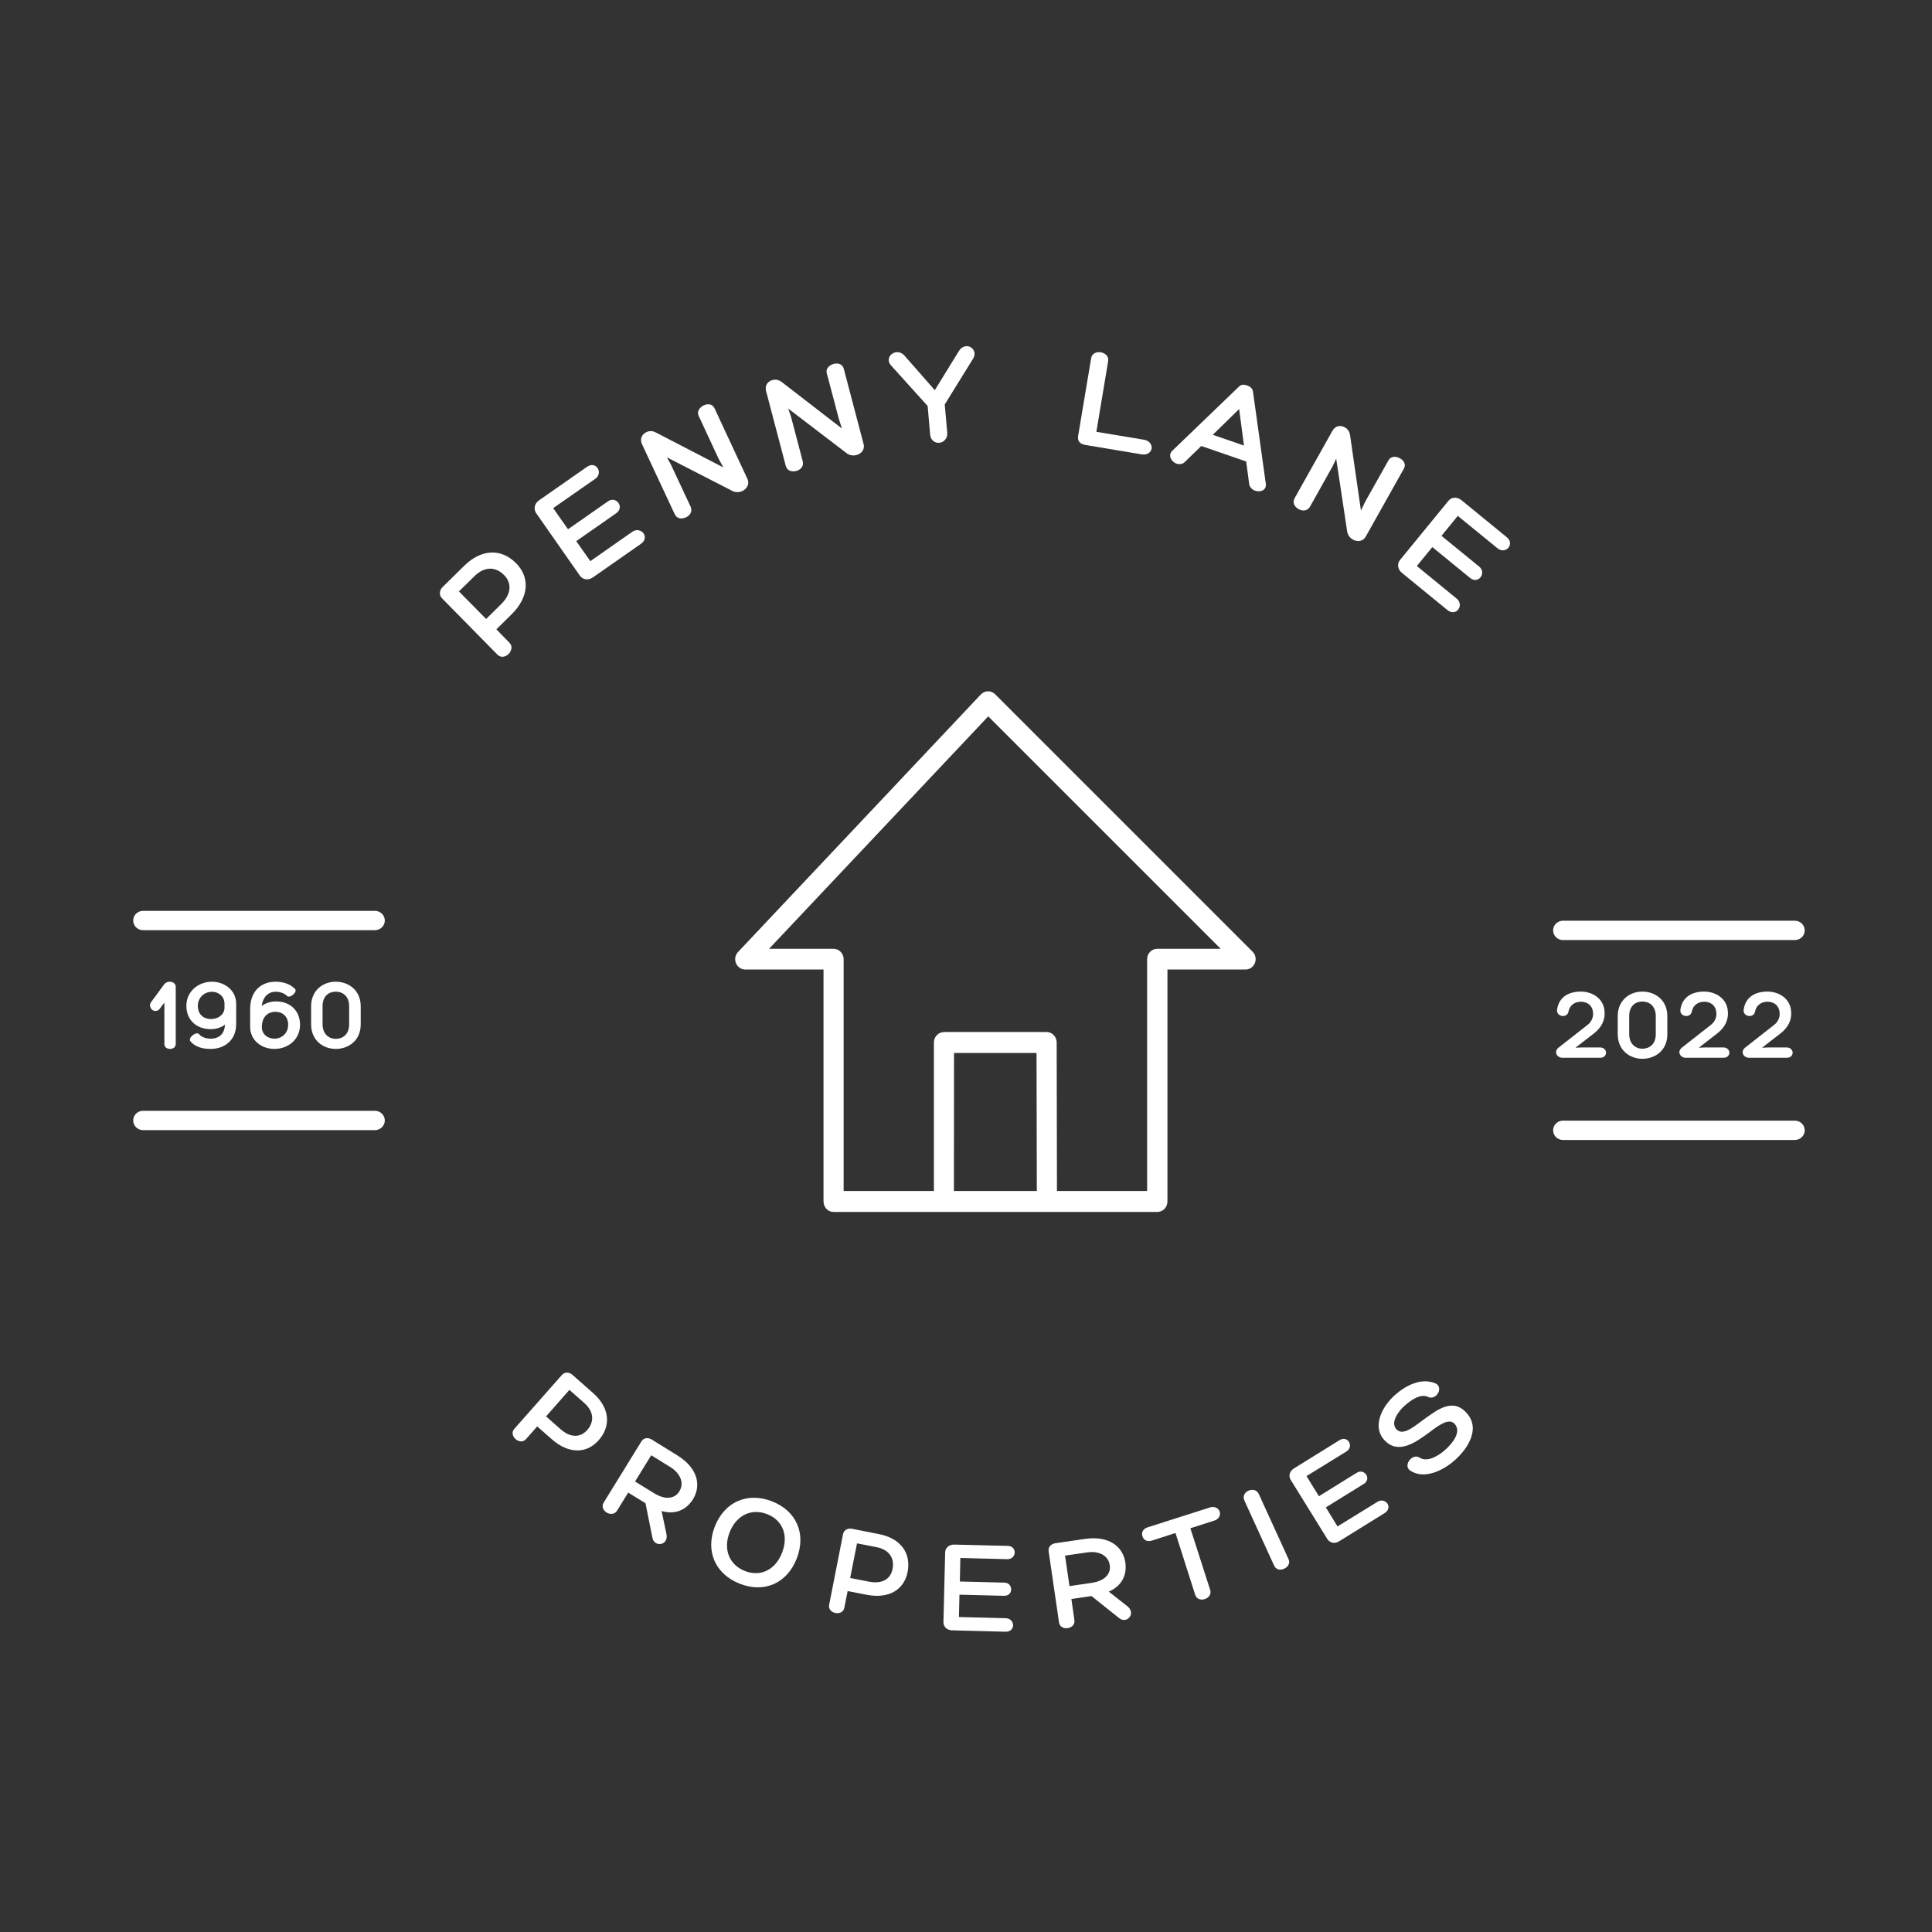 <svg xmlns="http://www.w3.org/2000/svg" xmlns:xlink="http://www.w3.org/1999/xlink" width="100" zoomAndPan="magnify" viewBox="0 0 75 75" height="100" preserveAspectRatio="xMidYMid meet" version="1.0"><rect x="0" y="0" width="75" height="75" fill="#333333" stroke="none"/><defs><g/><clipPath id="id1"><path d="M 28.539 26.797 L 48.789 26.797 L 48.789 47.047 L 28.539 47.047 Z M 28.539 26.797 " clip-rule="nonzero"/></clipPath></defs><path stroke-linecap="round" transform="matrix(0.768, 0, 0, 0.75, 5.172, 35.733)" fill="none" stroke-linejoin="miter" d="M 0.499 0.002 L 12.215 0.002 " stroke="#ffffff" stroke-width="1" stroke-opacity="1" stroke-miterlimit="4"/><path stroke-linecap="round" transform="matrix(0.768, 0, 0, 0.75, 60.293, 36.116)" fill="none" stroke-linejoin="miter" d="M 0.499 0.002 L 12.215 0.002 " stroke="#ffffff" stroke-width="1" stroke-opacity="1" stroke-miterlimit="4"/><path stroke-linecap="round" transform="matrix(0.768, 0, 0, 0.75, 5.172, 43.497)" fill="none" stroke-linejoin="miter" d="M 0.499 -0.001 L 12.215 -0.001 " stroke="#ffffff" stroke-width="1" stroke-opacity="1" stroke-miterlimit="4"/><path stroke-linecap="round" transform="matrix(0.768, 0, 0, 0.75, 60.293, 43.88)" fill="none" stroke-linejoin="miter" d="M 0.499 -0.002 L 12.215 -0.002 " stroke="#ffffff" stroke-width="1" stroke-opacity="1" stroke-miterlimit="4"/><g clip-path="url(#id1)"><path fill="#ffffff" d="M 45.32 37.637 L 45.32 46.641 C 45.32 46.867 45.145 47.047 44.926 47.047 L 32.355 47.047 C 32.145 47.047 31.969 46.867 31.969 46.641 L 31.969 37.637 L 28.93 37.637 C 28.715 37.637 28.539 37.457 28.539 37.238 C 28.539 37.113 28.59 37.008 28.672 36.934 L 38.074 26.961 C 38.23 26.797 38.473 26.797 38.629 26.949 L 48.625 36.945 C 48.781 37.098 48.785 37.355 48.633 37.516 C 48.559 37.594 48.453 37.637 48.352 37.637 Z M 36.641 40.062 L 40.625 40.062 C 40.844 40.062 41.02 40.246 41.02 40.469 L 41.02 40.504 L 41.031 46.234 L 44.531 46.234 L 44.531 37.238 C 44.531 37.012 44.707 36.832 44.926 36.832 L 47.387 36.832 L 38.363 27.809 L 29.855 36.832 L 32.355 36.832 C 32.574 36.832 32.75 37.012 32.75 37.238 L 32.75 46.234 L 36.254 46.234 L 36.254 40.469 C 36.254 40.246 36.43 40.066 36.641 40.066 Z M 40.238 40.875 L 37.035 40.875 L 37.031 46.234 L 40.25 46.234 Z M 40.238 40.875 " fill-opacity="1" fill-rule="nonzero"/></g><g fill="#ffffff" fill-opacity="1"><g transform="translate(19.273, 25.849)"><g><path d="M -0.004 -1.418 L 0.582 -1.996 C 1.266 -2.672 1.305 -3.434 0.762 -3.984 C 0.195 -4.559 -0.578 -4.551 -1.254 -3.883 L -2.086 -3.066 C -2.219 -2.938 -2.238 -2.746 -2.113 -2.621 L 0.035 -0.438 C 0.168 -0.301 0.352 -0.344 0.469 -0.461 C 0.582 -0.574 0.641 -0.762 0.5 -0.902 Z M -1.457 -2.891 L -0.852 -3.484 C -0.465 -3.867 -0.031 -3.859 0.297 -3.523 C 0.602 -3.215 0.582 -2.793 0.184 -2.398 L -0.402 -1.82 Z M -1.457 -2.891 "/></g></g></g><g fill="#ffffff" fill-opacity="1"><g transform="translate(22.436, 22.819)"><g><path d="M 2.117 -2.18 L 0.48 -1.035 L -0.066 -1.812 L 1.488 -2.898 C 1.652 -3.012 1.652 -3.18 1.574 -3.293 C 1.492 -3.41 1.328 -3.469 1.168 -3.359 L -0.387 -2.273 L -0.961 -3.094 L 0.68 -4.238 C 0.836 -4.352 0.84 -4.535 0.762 -4.648 C 0.68 -4.766 0.527 -4.816 0.355 -4.699 L -1.508 -3.398 C -1.695 -3.266 -1.727 -3.055 -1.625 -2.902 L 0.074 -0.473 C 0.184 -0.316 0.395 -0.277 0.582 -0.406 L 2.445 -1.707 C 2.621 -1.828 2.625 -2 2.547 -2.113 C 2.465 -2.23 2.281 -2.293 2.117 -2.18 Z M 2.117 -2.18 "/></g></g></g><g fill="#ffffff" fill-opacity="1"><g transform="translate(26.042, 20.357)"><g><path d="M 1.078 -4.219 L 1.855 -2.547 L 2.039 -2.211 L -0.578 -3.566 C -0.707 -3.633 -0.82 -3.641 -0.949 -3.582 C -1.117 -3.504 -1.215 -3.324 -1.121 -3.117 L 0.148 -0.402 C 0.234 -0.211 0.426 -0.199 0.586 -0.273 C 0.738 -0.344 0.855 -0.5 0.766 -0.691 L 0.004 -2.32 L -0.152 -2.602 L 2.391 -1.297 C 2.496 -1.242 2.652 -1.238 2.77 -1.293 C 2.941 -1.371 3.07 -1.559 2.973 -1.766 L 1.695 -4.508 C 1.613 -4.684 1.43 -4.691 1.277 -4.621 C 1.121 -4.547 1 -4.383 1.078 -4.219 Z M 1.078 -4.219 "/></g></g></g><g fill="#ffffff" fill-opacity="1"><g transform="translate(30.286, 18.447)"><g><path d="M 1.809 -3.961 L 2.281 -2.176 L 2.398 -1.812 L 0.066 -3.613 C -0.051 -3.699 -0.16 -3.73 -0.301 -3.691 C -0.477 -3.648 -0.605 -3.488 -0.547 -3.266 L 0.215 -0.371 C 0.27 -0.164 0.453 -0.121 0.625 -0.164 C 0.785 -0.207 0.93 -0.34 0.875 -0.543 L 0.418 -2.281 L 0.312 -2.586 L 2.582 -0.852 C 2.68 -0.777 2.828 -0.746 2.957 -0.781 C 3.141 -0.828 3.297 -0.988 3.238 -1.211 L 2.469 -4.133 C 2.418 -4.32 2.242 -4.363 2.078 -4.32 C 1.91 -4.277 1.762 -4.137 1.809 -3.961 Z M 1.809 -3.961 "/></g></g></g><g fill="#ffffff" fill-opacity="1"><g transform="translate(34.816, 17.334)"><g><path d="M 0.297 -3.527 C 0.215 -3.621 0.105 -3.672 -0.02 -3.66 C -0.254 -3.641 -0.426 -3.371 -0.23 -3.152 L 1.195 -1.574 L 1.293 -0.457 C 1.312 -0.246 1.473 -0.129 1.652 -0.145 C 1.801 -0.156 1.973 -0.305 1.957 -0.516 L 1.859 -1.633 L 2.961 -3.414 C 3.121 -3.676 2.906 -3.914 2.691 -3.895 C 2.562 -3.883 2.469 -3.809 2.398 -3.691 L 1.473 -2.188 Z M 0.297 -3.527 "/></g></g></g><g fill="#ffffff" fill-opacity="1"><g transform="translate(41.483, 17.165)"><g><path d="M 0.66 0.109 L 2.836 0.473 C 3.055 0.508 3.195 0.395 3.223 0.246 C 3.242 0.109 3.148 -0.055 2.93 -0.094 L 1.078 -0.402 L 1.535 -3.145 C 1.566 -3.34 1.414 -3.461 1.254 -3.488 C 1.086 -3.516 0.906 -3.449 0.875 -3.258 L 0.371 -0.25 C 0.34 -0.055 0.418 0.07 0.66 0.109 Z M 0.66 0.109 "/></g></g></g><g fill="#ffffff" fill-opacity="1"><g transform="translate(45.439, 17.856)"><g><path d="M 2.98 -2.891 C 2.84 -2.938 2.742 -2.938 2.645 -2.836 L 0.059 -0.348 C -0.109 -0.172 0.039 0.074 0.23 0.141 C 0.332 0.176 0.461 0.172 0.555 0.078 L 1.195 -0.543 L 2.938 0.059 L 3.055 0.941 C 3.074 1.062 3.176 1.156 3.277 1.191 C 3.484 1.266 3.754 1.176 3.695 0.891 L 3.203 -2.645 C 3.188 -2.77 3.094 -2.852 2.98 -2.891 Z M 2.664 -1.977 L 2.852 -0.559 L 1.641 -0.977 Z M 2.664 -1.977 "/></g></g></g><g fill="#ffffff" fill-opacity="1"><g transform="translate(49.848, 19.447)"><g><path d="M 4.055 -1.582 L 3.152 0.023 L 2.984 0.371 L 2.562 -2.547 C 2.539 -2.691 2.48 -2.789 2.355 -2.859 C 2.195 -2.949 1.992 -2.926 1.879 -2.727 L 0.414 -0.117 C 0.309 0.07 0.41 0.23 0.562 0.316 C 0.707 0.398 0.902 0.402 1.008 0.219 L 1.887 -1.352 L 2.023 -1.641 L 2.449 1.184 C 2.465 1.305 2.551 1.434 2.664 1.496 C 2.832 1.59 3.055 1.586 3.168 1.387 L 4.648 -1.25 C 4.746 -1.418 4.648 -1.574 4.496 -1.656 C 4.348 -1.742 4.145 -1.742 4.055 -1.582 Z M 4.055 -1.582 "/></g></g></g><g fill="#ffffff" fill-opacity="1"><g transform="translate(53.876, 21.793)"><g><path d="M 2.672 1.445 L 1.125 0.18 L 1.727 -0.555 L 3.195 0.645 C 3.348 0.77 3.512 0.727 3.598 0.617 C 3.688 0.508 3.699 0.332 3.551 0.207 L 2.082 -0.992 L 2.715 -1.766 L 4.262 -0.504 C 4.414 -0.379 4.594 -0.426 4.68 -0.531 C 4.77 -0.645 4.777 -0.805 4.617 -0.938 L 2.859 -2.375 C 2.68 -2.52 2.469 -2.496 2.352 -2.352 L 0.473 -0.055 C 0.355 0.09 0.371 0.305 0.551 0.449 L 2.309 1.887 C 2.473 2.023 2.641 1.98 2.727 1.875 C 2.82 1.762 2.828 1.57 2.672 1.445 Z M 2.672 1.445 "/></g></g></g><g fill="#ffffff" fill-opacity="1"><g transform="translate(57.236, 24.693)"><g/></g></g><g fill="#ffffff" fill-opacity="1"><g transform="translate(5.705, 40.68)"><g><path d="M 0.68 -2.484 L 0.152 -1.766 C 0.059 -1.621 0.18 -1.434 0.32 -1.434 C 0.395 -1.434 0.457 -1.461 0.504 -1.531 L 0.676 -1.758 L 0.676 -0.152 C 0.676 -0.02 0.785 0.039 0.898 0.039 C 1.004 0.039 1.117 -0.02 1.117 -0.152 L 1.117 -2.367 C 1.117 -2.5 1.004 -2.57 0.883 -2.57 C 0.816 -2.57 0.734 -2.543 0.68 -2.484 Z M 0.68 -2.484 "/></g></g></g><g fill="#ffffff" fill-opacity="1"><g transform="translate(7.188, 40.68)"><g><path d="M 0.988 -0.359 C 0.828 -0.359 0.645 -0.41 0.543 -0.531 C 0.438 -0.66 0.098 -0.395 0.203 -0.258 C 0.395 -0.027 0.691 0.039 0.984 0.039 C 1.566 0.039 1.98 -0.332 1.98 -0.922 L 1.98 -1.719 C 1.98 -2.246 1.516 -2.57 1.039 -2.57 C 0.523 -2.57 0.043 -2.203 0.047 -1.625 C 0.051 -1.086 0.434 -0.727 1 -0.727 C 1.18 -0.727 1.383 -0.781 1.543 -0.902 C 1.535 -0.57 1.34 -0.359 0.988 -0.359 Z M 1.039 -2.18 C 1.297 -2.18 1.527 -2 1.527 -1.715 L 1.527 -1.555 C 1.527 -1.324 1.316 -1.121 0.996 -1.121 C 0.695 -1.121 0.492 -1.324 0.492 -1.625 C 0.492 -1.969 0.754 -2.18 1.039 -2.18 Z M 1.039 -2.18 "/></g></g></g><g fill="#ffffff" fill-opacity="1"><g transform="translate(9.609, 40.68)"><g><path d="M 1.09 -2.18 C 1.246 -2.18 1.414 -2.133 1.527 -2.023 C 1.645 -1.898 1.953 -2.18 1.844 -2.289 C 1.648 -2.488 1.375 -2.57 1.09 -2.57 C 0.508 -2.57 0.102 -2.184 0.102 -1.512 L 0.102 -0.812 C 0.102 -0.316 0.52 0.039 1.043 0.039 C 1.574 0.039 2.039 -0.324 2.039 -0.902 C 2.035 -1.441 1.66 -1.805 1.105 -1.805 C 0.926 -1.805 0.715 -1.754 0.551 -1.629 C 0.59 -1.953 0.785 -2.18 1.09 -2.18 Z M 1.047 -0.359 C 0.781 -0.359 0.555 -0.527 0.555 -0.812 C 0.555 -1.137 0.73 -1.402 1.082 -1.402 C 1.379 -1.402 1.578 -1.199 1.578 -0.902 C 1.578 -0.566 1.324 -0.359 1.047 -0.359 Z M 1.047 -0.359 "/></g></g></g><g fill="#ffffff" fill-opacity="1"><g transform="translate(12.042, 40.68)"><g><path d="M 0.035 -1.613 L 0.035 -0.922 C 0.035 -0.281 0.512 0.039 0.992 0.039 C 1.48 0.039 1.965 -0.281 1.961 -0.922 L 1.961 -1.613 C 1.961 -2.25 1.48 -2.57 0.992 -2.57 C 0.512 -2.57 0.035 -2.25 0.035 -1.613 Z M 1.512 -1.613 L 1.512 -0.922 C 1.512 -0.512 1.254 -0.352 0.988 -0.352 C 0.734 -0.352 0.48 -0.531 0.48 -0.922 L 0.48 -1.613 C 0.477 -2.02 0.734 -2.184 0.988 -2.184 C 1.254 -2.184 1.512 -2.02 1.512 -1.613 Z M 1.512 -1.613 "/></g></g></g><g fill="#ffffff" fill-opacity="1"><g transform="translate(60.308, 41.063)"><g><path d="M 0.852 -0.391 L 1.582 -0.957 C 1.848 -1.168 2.02 -1.453 1.977 -1.836 C 1.93 -2.301 1.512 -2.57 1.059 -2.57 C 0.582 -2.57 0.199 -2.352 0.137 -1.859 C 0.121 -1.711 0.242 -1.621 0.363 -1.621 C 0.465 -1.621 0.566 -1.68 0.582 -1.805 C 0.629 -2.035 0.82 -2.176 1.059 -2.176 C 1.297 -2.176 1.5 -2.047 1.531 -1.781 C 1.562 -1.582 1.469 -1.379 1.301 -1.262 L 0.191 -0.391 C 0.133 -0.344 0.098 -0.277 0.098 -0.223 C 0.098 -0.109 0.191 -0.012 0.328 0 L 1.805 0 C 1.965 0 2.039 -0.098 2.039 -0.199 C 2.039 -0.297 1.957 -0.402 1.801 -0.402 L 1.129 -0.402 Z M 0.852 -0.391 "/></g></g></g><g fill="#ffffff" fill-opacity="1"><g transform="translate(62.765, 41.063)"><g><path d="M 0.035 -1.613 L 0.035 -0.922 C 0.035 -0.281 0.512 0.039 0.992 0.039 C 1.48 0.039 1.965 -0.281 1.961 -0.922 L 1.961 -1.613 C 1.961 -2.25 1.48 -2.57 0.992 -2.57 C 0.512 -2.57 0.035 -2.25 0.035 -1.613 Z M 1.512 -1.613 L 1.512 -0.922 C 1.512 -0.512 1.254 -0.352 0.988 -0.352 C 0.734 -0.352 0.48 -0.531 0.48 -0.922 L 0.48 -1.613 C 0.477 -2.02 0.734 -2.184 0.988 -2.184 C 1.254 -2.184 1.512 -2.02 1.512 -1.613 Z M 1.512 -1.613 "/></g></g></g><g fill="#ffffff" fill-opacity="1"><g transform="translate(65.095, 41.063)"><g><path d="M 0.852 -0.391 L 1.582 -0.957 C 1.848 -1.168 2.02 -1.453 1.977 -1.836 C 1.93 -2.301 1.512 -2.57 1.059 -2.57 C 0.582 -2.57 0.199 -2.352 0.137 -1.859 C 0.121 -1.711 0.242 -1.621 0.363 -1.621 C 0.465 -1.621 0.566 -1.68 0.582 -1.805 C 0.629 -2.035 0.82 -2.176 1.059 -2.176 C 1.297 -2.176 1.5 -2.047 1.531 -1.781 C 1.562 -1.582 1.469 -1.379 1.301 -1.262 L 0.191 -0.391 C 0.133 -0.344 0.098 -0.277 0.098 -0.223 C 0.098 -0.109 0.191 -0.012 0.328 0 L 1.805 0 C 1.965 0 2.039 -0.098 2.039 -0.199 C 2.039 -0.297 1.957 -0.402 1.801 -0.402 L 1.129 -0.402 Z M 0.852 -0.391 "/></g></g></g><g fill="#ffffff" fill-opacity="1"><g transform="translate(67.551, 41.063)"><g><path d="M 0.852 -0.391 L 1.582 -0.957 C 1.848 -1.168 2.02 -1.453 1.977 -1.836 C 1.93 -2.301 1.512 -2.57 1.059 -2.57 C 0.582 -2.57 0.199 -2.352 0.137 -1.859 C 0.121 -1.711 0.242 -1.621 0.363 -1.621 C 0.465 -1.621 0.566 -1.68 0.582 -1.805 C 0.629 -2.035 0.82 -2.176 1.059 -2.176 C 1.297 -2.176 1.5 -2.047 1.531 -1.781 C 1.562 -1.582 1.469 -1.379 1.301 -1.262 L 0.191 -0.391 C 0.133 -0.344 0.098 -0.277 0.098 -0.223 C 0.098 -0.109 0.191 -0.012 0.328 0 L 1.805 0 C 1.965 0 2.039 -0.098 2.039 -0.199 C 2.039 -0.297 1.957 -0.402 1.801 -0.402 L 1.129 -0.402 Z M 0.852 -0.391 "/></g></g></g><g fill="#ffffff" fill-opacity="1"><g transform="translate(19.565, 55.468)"><g><path d="M 1.289 -0.094 L 1.855 0.402 C 2.512 0.984 3.211 0.969 3.676 0.441 C 4.164 -0.113 4.109 -0.816 3.457 -1.391 L 2.656 -2.098 C 2.531 -2.207 2.359 -2.215 2.25 -2.094 L 0.398 0.004 C 0.285 0.133 0.336 0.297 0.449 0.398 C 0.562 0.496 0.734 0.535 0.855 0.398 Z M 2.539 -1.512 L 3.121 -1 C 3.492 -0.672 3.512 -0.273 3.23 0.047 C 2.965 0.344 2.582 0.352 2.199 0.016 L 1.633 -0.484 Z M 2.539 -1.512 "/></g></g></g><g fill="#ffffff" fill-opacity="1"><g transform="translate(23.035, 58.399)"><g><path d="M 2.836 1.148 L 2.648 0.258 C 3.18 0.41 3.605 0.219 3.867 -0.199 C 4.195 -0.734 4.055 -1.41 3.258 -1.902 L 2.266 -2.516 C 2.113 -2.609 1.949 -2.582 1.863 -2.441 L 0.398 -0.066 C 0.309 0.078 0.383 0.234 0.516 0.32 C 0.641 0.395 0.824 0.398 0.918 0.246 L 1.352 -0.457 L 2.023 -0.043 L 2.293 1.301 C 2.367 1.676 2.93 1.602 2.836 1.148 Z M 1.617 -0.887 L 2.246 -1.906 L 2.984 -1.449 C 3.402 -1.191 3.52 -0.812 3.344 -0.516 C 3.184 -0.242 2.832 -0.137 2.355 -0.434 Z M 1.617 -0.887 "/></g></g></g><g fill="#ffffff" fill-opacity="1"><g transform="translate(27.038, 60.767)"><g><path d="M 3.891 -0.266 C 4.266 -1.223 3.883 -2.113 2.934 -2.484 C 1.98 -2.859 1.086 -2.465 0.711 -1.508 C 0.336 -0.547 0.73 0.34 1.684 0.715 C 2.637 1.086 3.516 0.695 3.891 -0.266 Z M 1.879 0.219 C 1.266 -0.023 1.031 -0.625 1.285 -1.281 C 1.547 -1.945 2.129 -2.227 2.742 -1.988 C 3.352 -1.75 3.582 -1.148 3.32 -0.488 C 3.066 0.172 2.488 0.457 1.879 0.219 Z M 1.879 0.219 "/></g></g></g><g fill="#ffffff" fill-opacity="1"><g transform="translate(31.839, 62.499)"><g><path d="M 1.066 -0.734 L 1.805 -0.59 C 2.668 -0.422 3.258 -0.785 3.395 -1.477 C 3.535 -2.199 3.133 -2.781 2.281 -2.945 L 1.234 -3.152 C 1.07 -3.184 0.918 -3.102 0.887 -2.941 L 0.348 -0.199 C 0.316 -0.027 0.441 0.086 0.59 0.117 C 0.734 0.145 0.902 0.094 0.938 -0.086 Z M 1.43 -2.586 L 2.188 -2.438 C 2.676 -2.344 2.895 -2.012 2.809 -1.59 C 2.734 -1.199 2.406 -1 1.902 -1.098 L 1.164 -1.242 Z M 1.43 -2.586 "/></g></g></g><g fill="#ffffff" fill-opacity="1"><g transform="translate(36.312, 63.273)"><g><path d="M 2.734 -0.453 L 0.914 -0.5 L 0.934 -1.367 L 2.664 -1.324 C 2.848 -1.32 2.938 -1.441 2.941 -1.566 C 2.945 -1.699 2.855 -1.832 2.676 -1.836 L 0.949 -1.879 L 0.969 -2.793 L 2.793 -2.746 C 2.973 -2.742 3.074 -2.875 3.078 -3 C 3.082 -3.133 2.996 -3.254 2.809 -3.262 L 0.734 -3.312 C 0.523 -3.316 0.383 -3.18 0.379 -3.012 L 0.312 -0.305 C 0.309 -0.133 0.438 0.012 0.648 0.016 L 2.723 0.07 C 2.918 0.074 3.012 -0.047 3.016 -0.176 C 3.02 -0.305 2.918 -0.449 2.734 -0.453 Z M 2.734 -0.453 "/></g></g></g><g fill="#ffffff" fill-opacity="1"><g transform="translate(40.849, 63.291)"><g><path d="M 2.91 -0.941 L 2.195 -1.504 C 2.703 -1.73 2.906 -2.148 2.836 -2.637 C 2.742 -3.258 2.199 -3.684 1.273 -3.551 L 0.121 -3.383 C -0.055 -3.355 -0.164 -3.23 -0.141 -3.07 L 0.262 -0.309 C 0.285 -0.137 0.445 -0.066 0.602 -0.086 C 0.746 -0.109 0.887 -0.223 0.859 -0.398 L 0.742 -1.219 L 1.523 -1.332 L 2.594 -0.477 C 2.891 -0.234 3.273 -0.656 2.91 -0.941 Z M 0.668 -1.719 L 0.496 -2.902 L 1.355 -3.027 C 1.844 -3.098 2.176 -2.883 2.23 -2.543 C 2.285 -2.23 2.082 -1.926 1.527 -1.844 Z M 0.668 -1.719 "/></g></g></g><g fill="#ffffff" fill-opacity="1"><g transform="translate(45.405, 62.515)"><g><path d="M 1.566 -3.996 L -0.859 -3.223 C -1.051 -3.16 -1.098 -3.004 -1.055 -2.875 C -1.016 -2.75 -0.891 -2.648 -0.695 -2.707 L 0.227 -3.004 L 0.992 -0.605 C 1.047 -0.43 1.227 -0.391 1.363 -0.438 C 1.496 -0.477 1.633 -0.613 1.574 -0.793 L 0.805 -3.188 L 1.73 -3.484 C 1.922 -3.543 1.984 -3.707 1.945 -3.832 C 1.902 -3.961 1.758 -4.055 1.566 -3.996 Z M 1.566 -3.996 "/></g></g></g><g fill="#ffffff" fill-opacity="1"><g transform="translate(49.362, 61.122)"><g><path d="M -1.055 -2.871 L 0.102 -0.34 C 0.18 -0.176 0.348 -0.16 0.488 -0.223 C 0.629 -0.285 0.734 -0.434 0.66 -0.594 L -0.496 -3.125 C -0.578 -3.301 -0.758 -3.316 -0.895 -3.254 C -1.039 -3.188 -1.133 -3.047 -1.055 -2.871 Z M -1.055 -2.871 "/></g></g></g><g fill="#ffffff" fill-opacity="1"><g transform="translate(51.434, 60.173)"><g><path d="M 2.043 -1.875 L 0.488 -0.918 L 0.035 -1.656 L 1.504 -2.566 C 1.66 -2.66 1.672 -2.816 1.605 -2.922 C 1.535 -3.031 1.387 -3.094 1.234 -3 L -0.234 -2.09 L -0.715 -2.871 L 0.836 -3.828 C 0.988 -3.922 1 -4.09 0.934 -4.195 C 0.863 -4.309 0.727 -4.363 0.566 -4.266 L -1.199 -3.172 C -1.379 -3.062 -1.418 -2.871 -1.332 -2.73 L 0.094 -0.426 C 0.184 -0.281 0.375 -0.23 0.551 -0.34 L 2.316 -1.434 C 2.48 -1.535 2.496 -1.691 2.43 -1.797 C 2.359 -1.906 2.199 -1.973 2.043 -1.875 Z M 2.043 -1.875 "/></g></g></g><g fill="#ffffff" fill-opacity="1"><g transform="translate(55.239, 57.705)"><g><path d="M -0.496 -0.617 C 0.07 -0.242 0.82 -0.652 1.227 -1.012 C 1.719 -1.445 2.25 -2.223 1.703 -2.844 C 1.152 -3.469 0.543 -2.973 -0.047 -2.543 C -0.457 -2.234 -0.812 -1.973 -1.039 -2.23 C -1.277 -2.504 -0.922 -2.949 -0.711 -3.137 C -0.469 -3.348 -0.09 -3.629 0.219 -3.469 C 0.312 -3.426 0.43 -3.457 0.516 -3.535 C 0.648 -3.652 0.688 -3.879 0.516 -3.988 C -0.051 -4.254 -0.676 -3.914 -1.082 -3.555 C -1.574 -3.121 -1.984 -2.355 -1.512 -1.816 C -0.984 -1.223 -0.312 -1.684 0.258 -2.109 C 0.633 -2.391 1.016 -2.672 1.234 -2.426 C 1.508 -2.117 1.137 -1.664 0.863 -1.422 C 0.602 -1.191 0.188 -0.934 -0.121 -1.113 C -0.23 -1.195 -0.371 -1.164 -0.473 -1.074 C -0.609 -0.953 -0.668 -0.734 -0.496 -0.617 Z M -0.496 -0.617 "/></g></g></g></svg>
